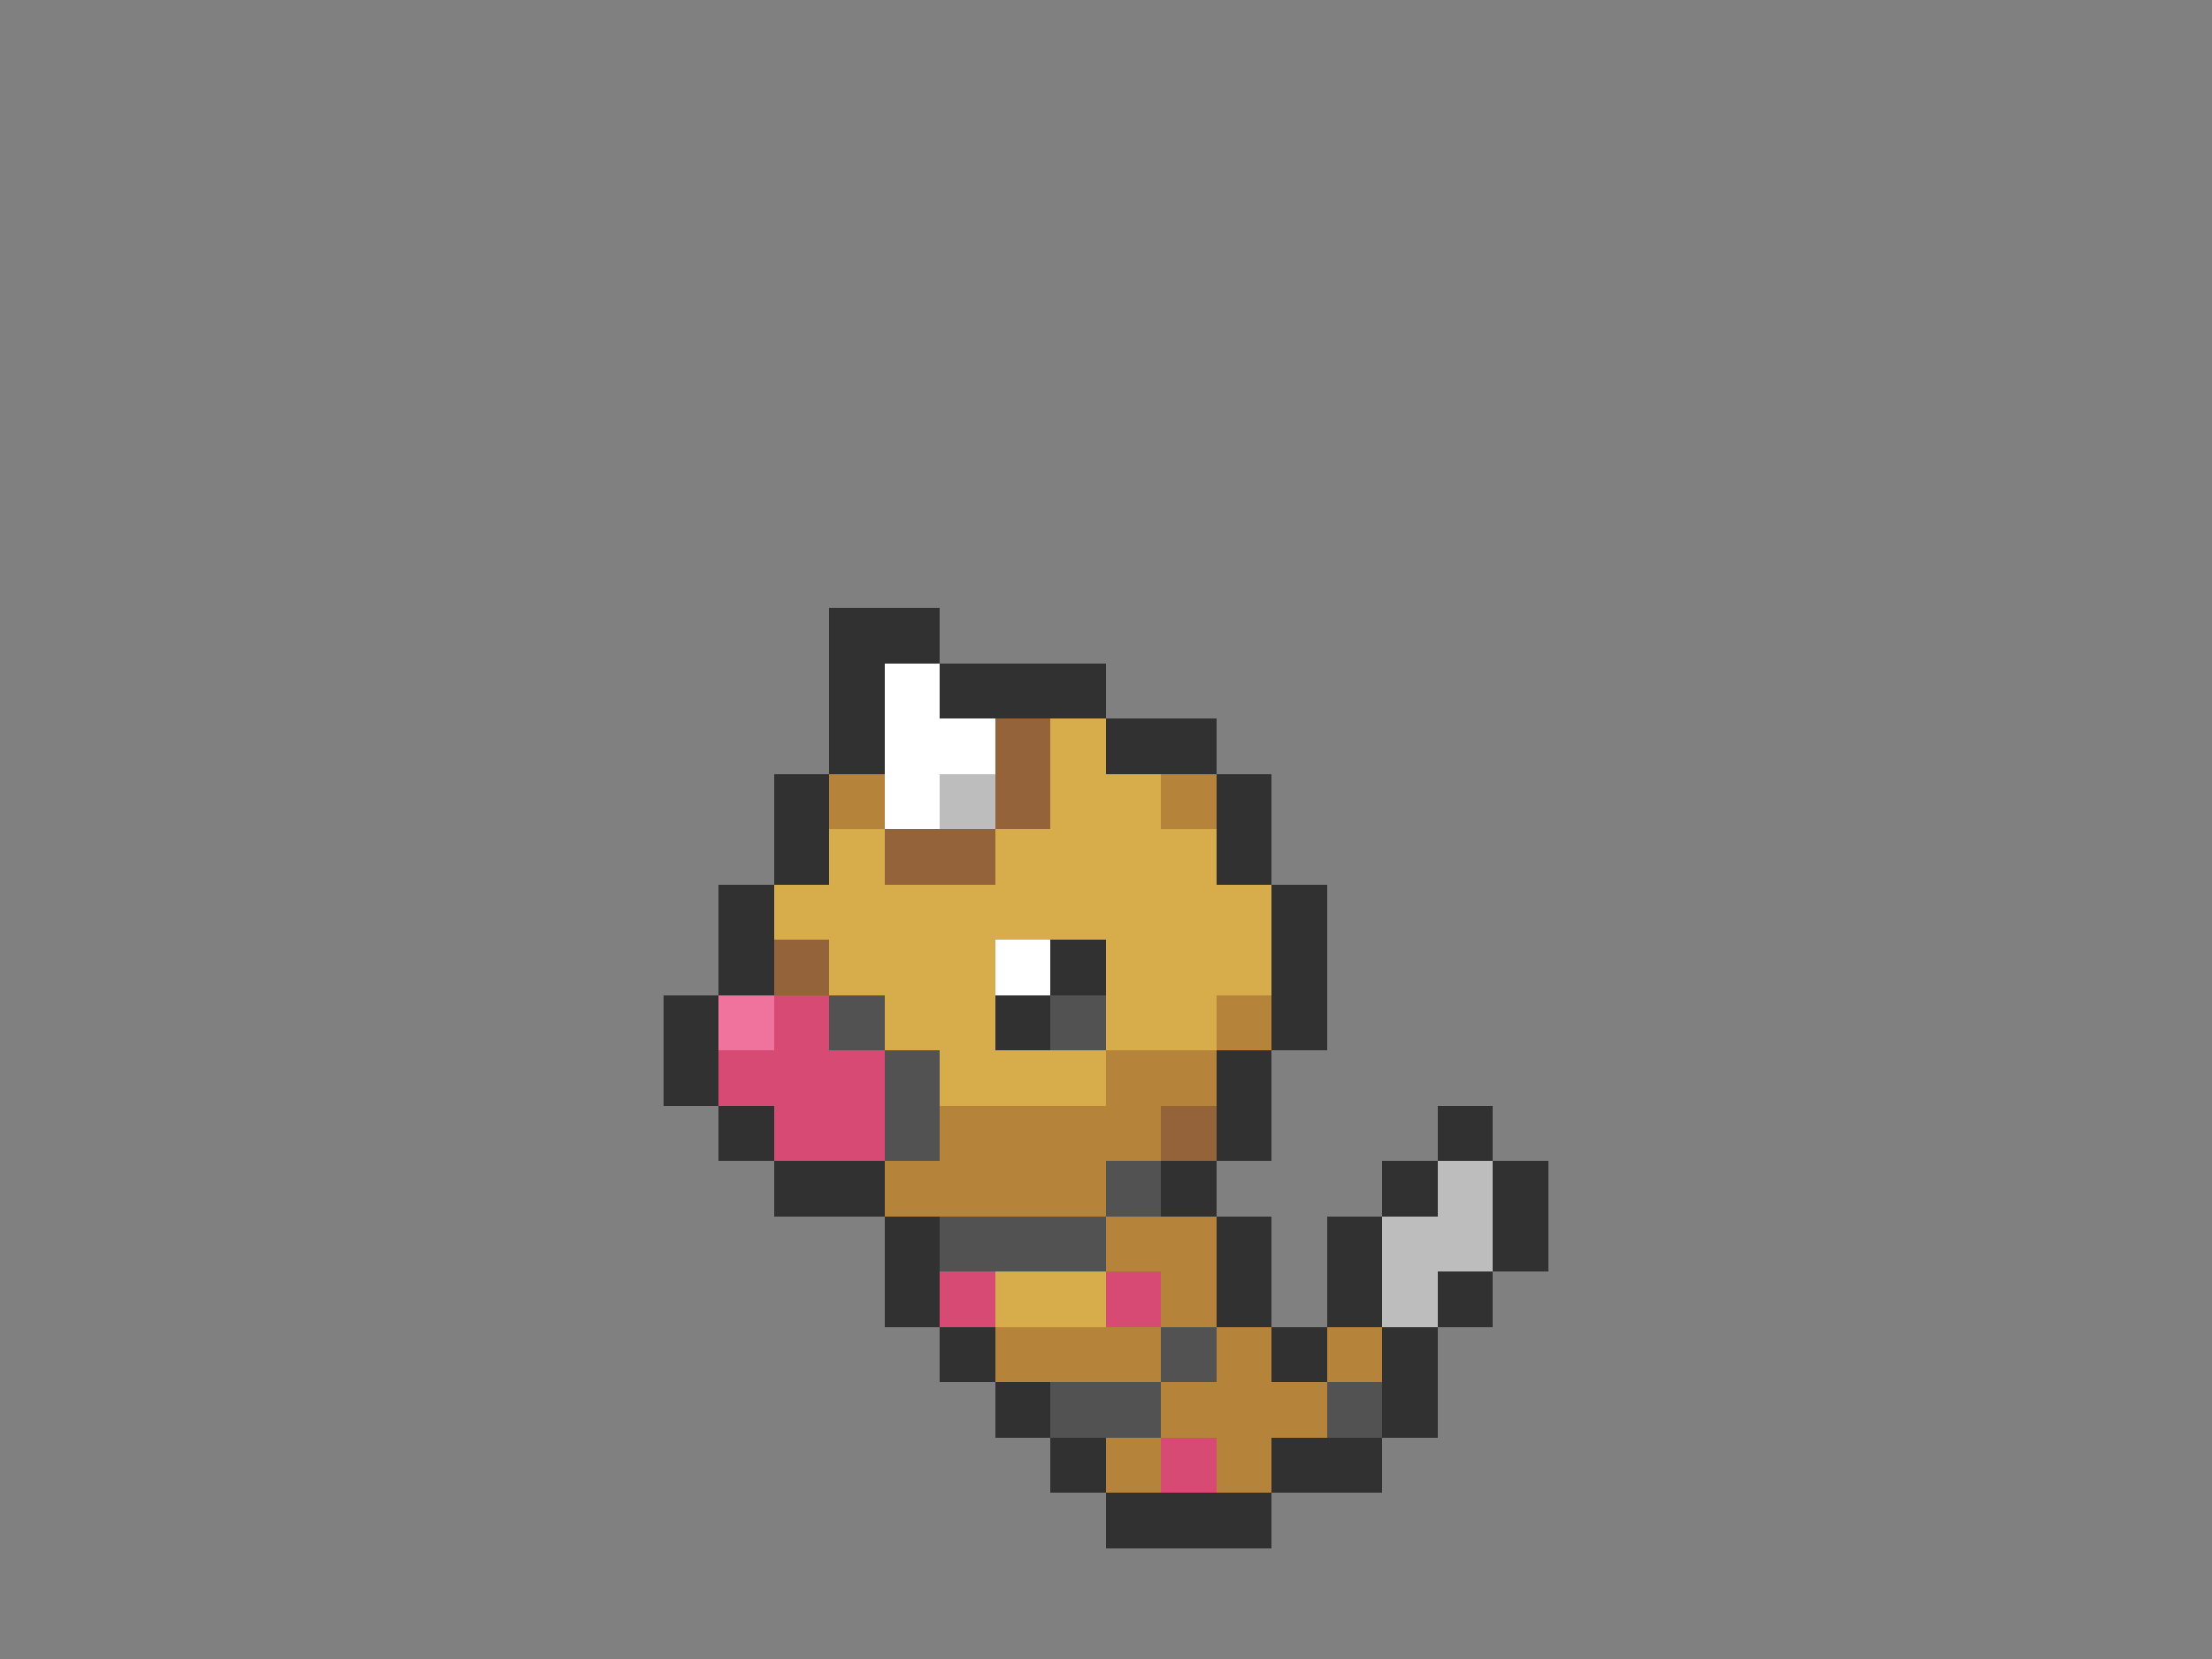 <svg xmlns="http://www.w3.org/2000/svg" viewBox="0 -0.5 40 30" shape-rendering="crispEdges">
<rect x="0" y="-0.5" width="40" height="30" fill="#808080" stroke="none"/>
<path stroke="#313131" d="M15 11h2M15 12h1M17 12h3M15 13h1M20 13h2M14 14h1M22 14h1M14 15h1M22 15h1M13 16h1M23 16h1M13 17h1M19 17h1M23 17h1M12 18h1M18 18h1M23 18h1M12 19h1M22 19h1M13 20h1M22 20h1M26 20h1M14 21h2M21 21h1M25 21h1M27 21h1M16 22h1M22 22h1M24 22h1M27 22h1M16 23h1M22 23h1M24 23h1M26 23h1M17 24h1M23 24h1M25 24h1M18 25h1M25 25h1M19 26h1M23 26h2M20 27h3" />
<path stroke="#ffffff" d="M16 12h1M16 13h2M16 14h1M18 17h1" />
<path stroke="#94633a" d="M18 13h1M18 14h1M16 15h2M14 17h1M21 20h1" />
<path stroke="#d6ad4a" d="M19 13h1M19 14h2M15 15h1M18 15h4M14 16h9M15 17h3M20 17h3M16 18h2M20 18h2M17 19h3M18 23h2" />
<path stroke="#b5843a" d="M15 14h1M21 14h1M22 18h1M20 19h2M17 20h4M16 21h4M20 22h2M21 23h1M18 24h3M22 24h1M24 24h1M21 25h3M20 26h1M22 26h1" />
<path stroke="#bdbdbd" d="M17 14h1M26 21h1M25 22h2M25 23h1" />
<path stroke="#ef739c" d="M13 18h1" />
<path stroke="#d64a73" d="M14 18h1M13 19h3M14 20h2M17 23h1M20 23h1M21 26h1" />
<path stroke="#525252" d="M15 18h1M19 18h1M16 19h1M16 20h1M20 21h1M17 22h3M21 24h1M19 25h2M24 25h1" />
</svg>